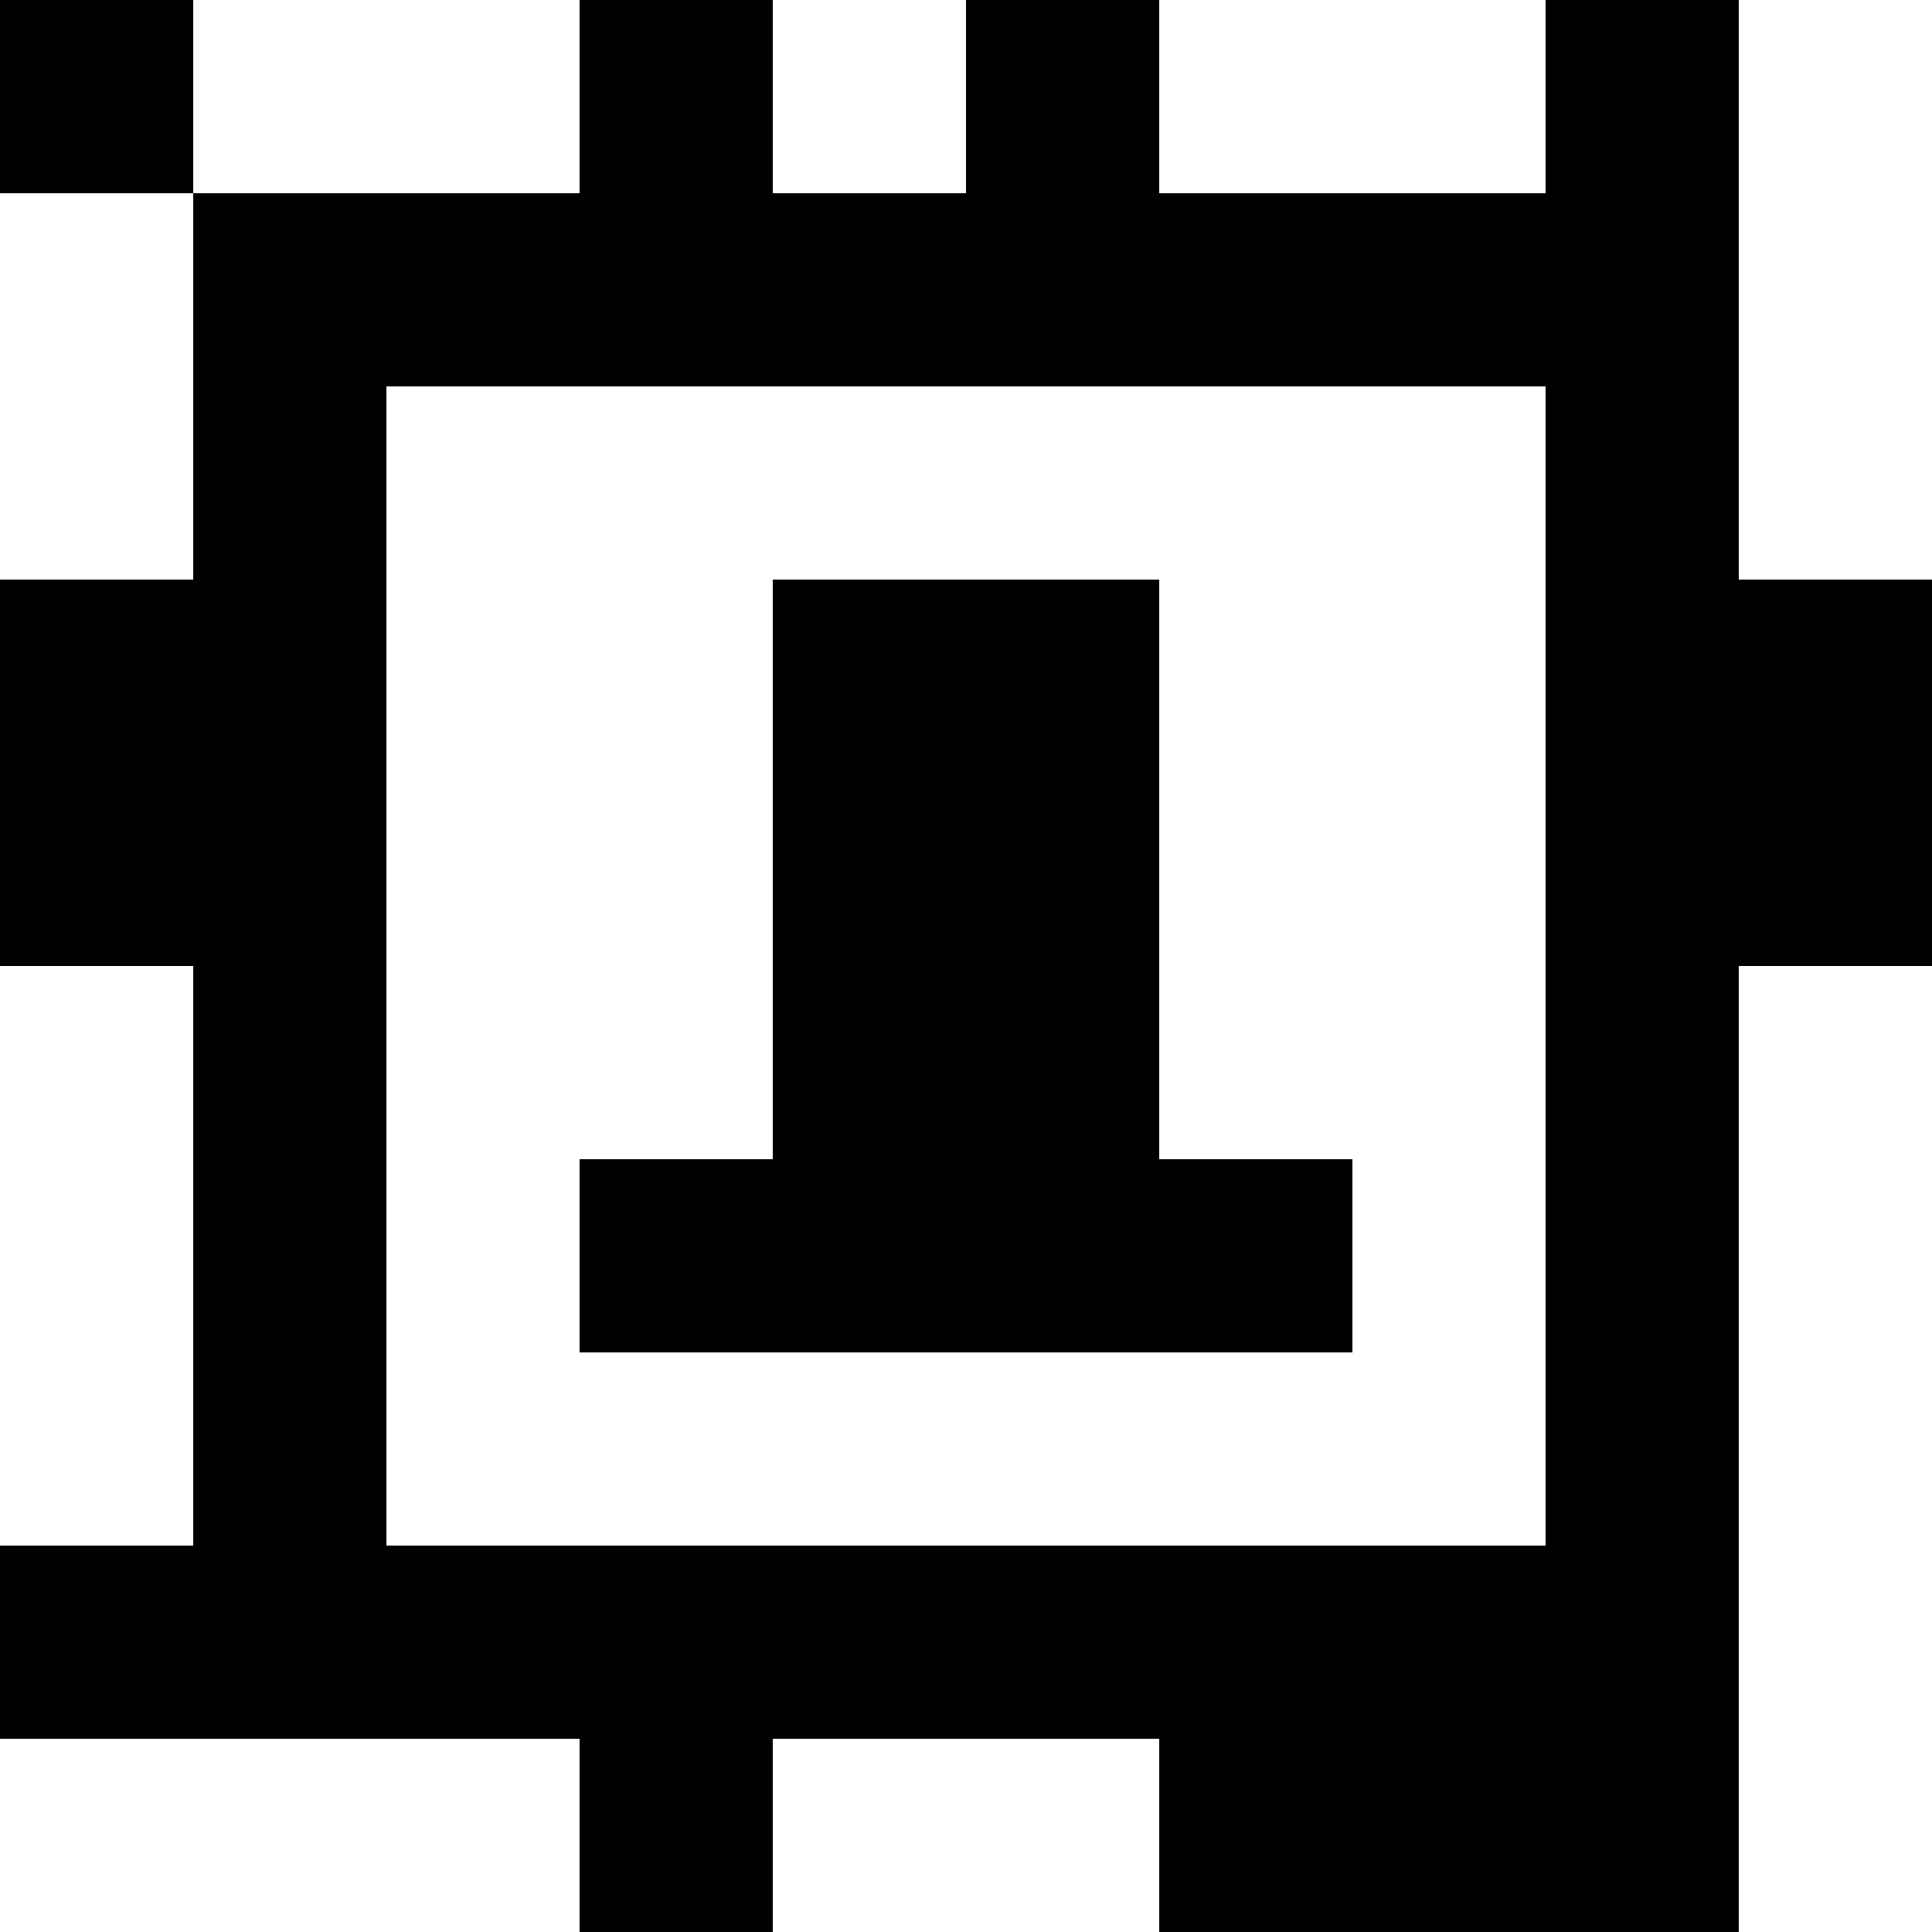 <?xml version="1.0" standalone="yes"?>
<svg xmlns="http://www.w3.org/2000/svg" width="100" height="100">
<rect width="100%" height="100%" fill="#808080" stroke="none"/>
<path style="fill:#000000; stroke:none;" d="M0 0L0 10L10 10L10 30L0 30L0 50L10 50L10 80L0 80L0 90L30 90L30 100L40 100L40 90L60 90L60 100L90 100L90 50L100 50L100 30L90 30L90 0L80 0L80 10L60 10L60 0L50 0L50 10L40 10L40 0L30 0L30 10L10 10L10 0L0 0z"/>
<path style="fill:#ffffff; stroke:none;" d="M10 0L10 10L30 10L30 0L10 0M40 0L40 10L50 10L50 0L40 0M60 0L60 10L80 10L80 0L60 0M90 0L90 30L100 30L100 0L90 0M0 10L0 30L10 30L10 10L0 10M20 20L20 80L80 80L80 20L20 20z"/>
<path style="fill:#000000; stroke:none;" d="M40 30L40 60L30 60L30 70L70 70L70 60L60 60L60 30L40 30z"/>
<path style="fill:#ffffff; stroke:none;" d="M0 50L0 80L10 80L10 50L0 50M90 50L90 100L100 100L100 50L90 50M0 90L0 100L30 100L30 90L0 90M40 90L40 100L60 100L60 90L40 90z"/>
</svg>
